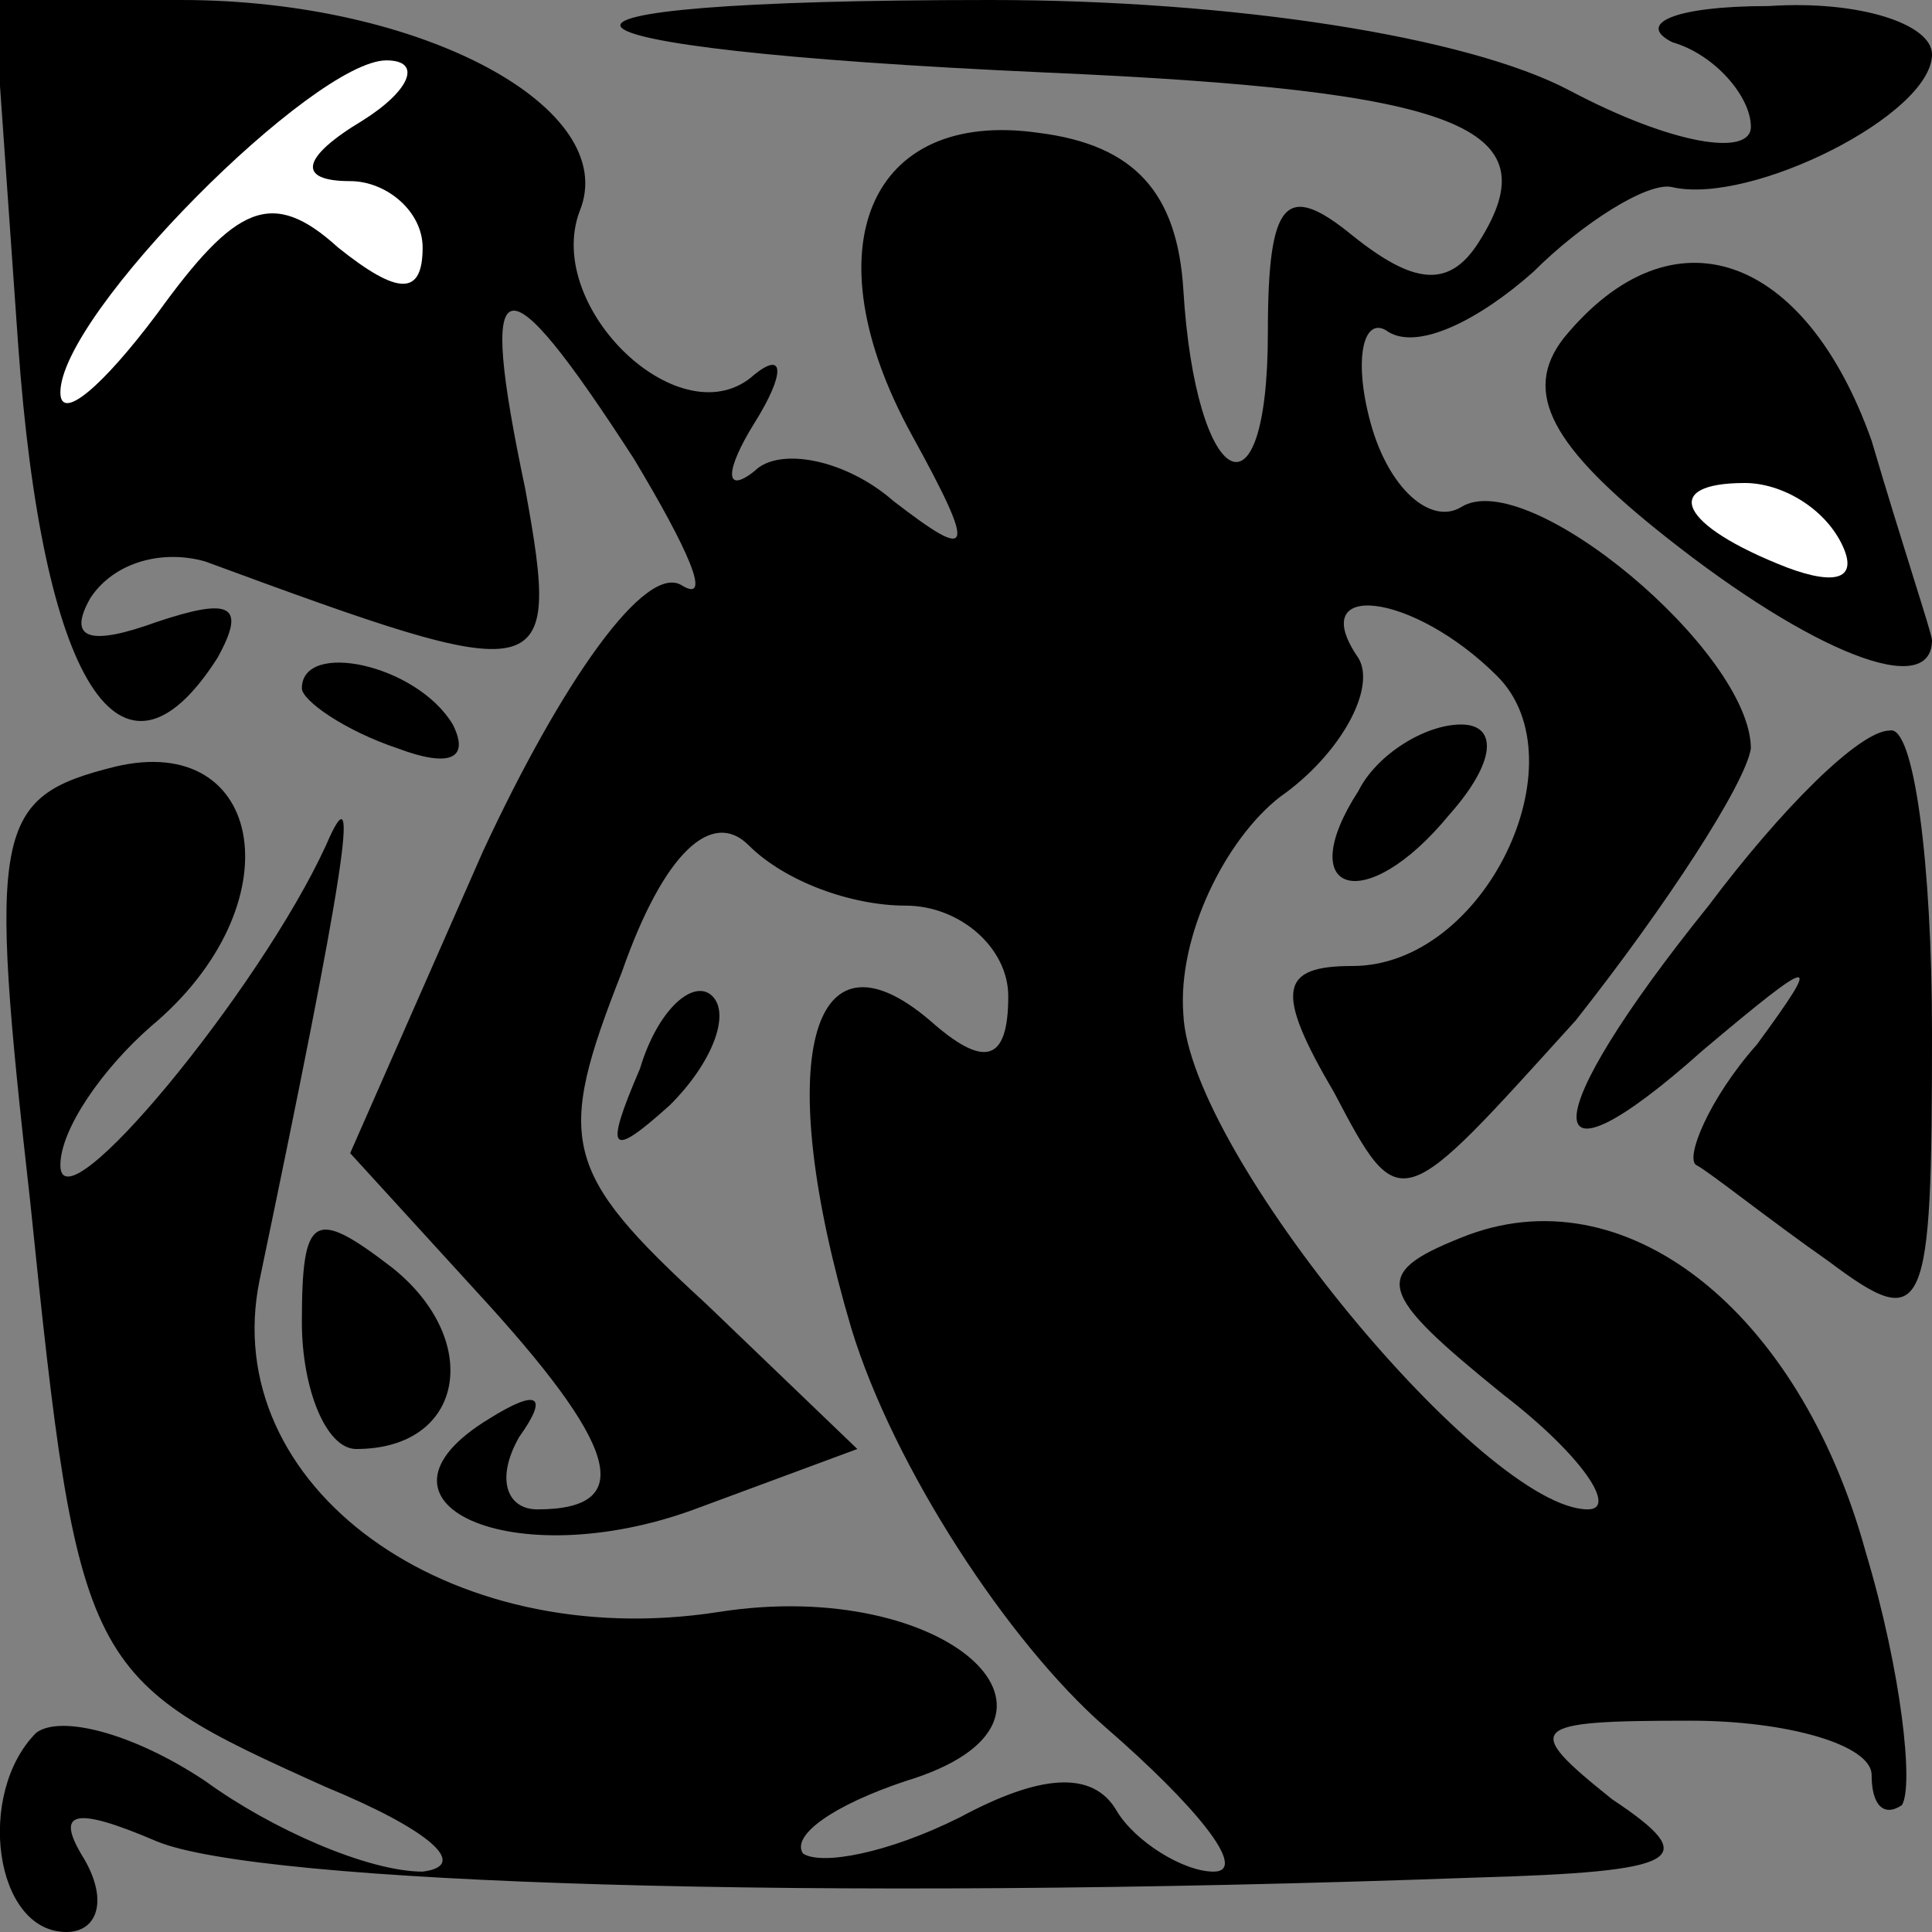 <?xml version="1.0" standalone="no"?>
<!DOCTYPE svg PUBLIC "-//W3C//DTD SVG 20010904//EN"
 "http://www.w3.org/TR/2001/REC-SVG-20010904/DTD/svg10.dtd">
<svg version="1.0" xmlns="http://www.w3.org/2000/svg"
 width="32pt" height="32pt" viewBox="0 0 32 32"
 preserveAspectRatio="xMidYMid meet">
<rect x="0" y="0" width="32" height="32" fill="#808080" stroke="none"/>
<g transform="translate(0,32) scale(0.1,-0.1)"
fill="#000000" stroke="none">
<path fill="#000000" stroke="none" d="M3 263 c4 -56 17 -77 33 -52 5 9 2 10
-10 6 -11 -4 -15 -3 -11 4 4 6 12 8 19 6 57 -21 59 -21 53 12 -8 38 -4 39 18
5 9 -15 13 -24 8 -21 -6 4 -20 -16 -33 -44 l-22 -50 21 -23 c23 -25 27 -36 10
-36 -5 0 -7 5 -3 12 5 7 3 8 -5 3 -23 -14 4 -26 34 -15 l27 10 -25 24 c-24 22
-25 27 -14 55 7 20 15 27 21 21 6 -6 17 -10 26 -10 9 0 17 -7 17 -15 0 -11 -4
-12 -13 -4 -20 17 -26 -7 -13 -51 7 -23 26 -52 42 -66 15 -13 24 -24 18 -24
-5 0 -13 5 -16 10 -4 7 -13 6 -26 -1 -12 -6 -23 -8 -26 -6 -2 3 5 8 17 12 33
10 7 34 -31 28 -45 -7 -83 21 -76 55 14 67 17 86 11 72 -11 -24 -44 -64 -44
-53 0 6 7 16 15 23 24 20 19 49 -6 43 -20 -5 -21 -10 -14 -72 8 -78 9 -79 49
-97 17 -7 24 -13 16 -14 -9 0 -25 7 -36 15 -12 8 -24 11 -28 8 -10 -10 -7 -33
5 -33 5 0 7 5 3 12 -5 8 -2 9 12 3 17 -7 108 -10 218 -6 35 1 38 3 23 13 -15
12 -14 13 13 13 16 0 30 -4 30 -9 0 -5 2 -7 5 -5 2 3 0 22 -6 42 -11 40 -40
63 -67 52 -15 -6 -14 -9 7 -26 13 -10 19 -19 14 -19 -17 0 -66 59 -67 82 -1
13 7 29 16 36 10 7 16 18 13 23 -9 13 9 11 23 -3 14 -14 -2 -48 -24 -48 -12 0
-13 -4 -3 -21 11 -21 11 -20 40 12 15 19 28 39 29 45 0 16 -37 47 -48 40 -5
-3 -12 3 -15 14 -3 11 -1 18 3 15 5 -3 15 2 24 10 8 8 19 15 23 14 13 -3 43
12 43 22 0 5 -12 9 -27 8 -16 0 -22 -3 -16 -6 7 -2 13 -9 13 -14 0 -5 -13 -3
-30 6 -17 9 -56 15 -96 15 -86 0 -80 -8 9 -12 69 -3 84 -9 72 -28 -5 -8 -11
-7 -21 1 -11 9 -14 6 -14 -16 0 -33 -12 -26 -14 7 -1 16 -8 24 -24 26 -28 4
-38 -19 -21 -50 11 -20 10 -21 -3 -11 -8 7 -19 9 -23 5 -5 -4 -5 0 0 8 5 8 5
12 0 8 -12 -11 -35 11 -29 27 7 17 -26 35 -66 35 l-31 0 4 -57z"/>
<path fill="#ffffff" stroke="none" d="M60 300 c-10 -6 -11 -10 -2 -10 6 0 12
-5 12 -11 0 -8 -4 -8 -14 0 -11 10 -17 7 -30 -11 -9 -12 -16 -18 -16 -13 0 13
42 55 54 55 6 0 4 -5 -4 -10z"/>
<path fill="#000000" stroke="none" d="M259 264 c-7 -9 -2 -18 17 -33 24 -19
44 -27 44 -17 0 1 -5 16 -10 33 -11 31 -33 39 -51 17z"/>
<path fill="#ffffff" stroke="none" d="M305 230 c3 -6 -1 -7 -9 -4 -18 7 -21
14 -7 14 6 0 13 -4 16 -10z"/>
<path fill="#000000" stroke="none" d="M50 206 c0 -2 7 -7 16 -10 8 -3 12 -2
9 4 -6 10 -25 14 -25 6z"/>
<path fill="#000000" stroke="none" d="M225 189 c-11 -17 1 -21 15 -4 8 9 8
15 2 15 -6 0 -14 -5 -17 -11z"/>
<path fill="#000000" stroke="none" d="M283 170 c-29 -36 -29 -49 -1 -24 19
16 20 16 9 1 -8 -9 -12 -19 -10 -20 2 -1 12 -9 22 -16 16 -12 17 -9 17 38 0
28 -3 51 -7 50 -5 0 -18 -13 -30 -29z"/>
<path fill="#000000" stroke="none" d="M106 143 c-6 -14 -5 -15 5 -6 7 7 10
15 7 18 -3 3 -9 -2 -12 -12z"/>
<path fill="#000000" stroke="none" d="M50 101 c0 -11 4 -21 9 -21 18 0 21 18
6 30 -13 10 -15 9 -15 -9z"/>
</g>
</svg>
